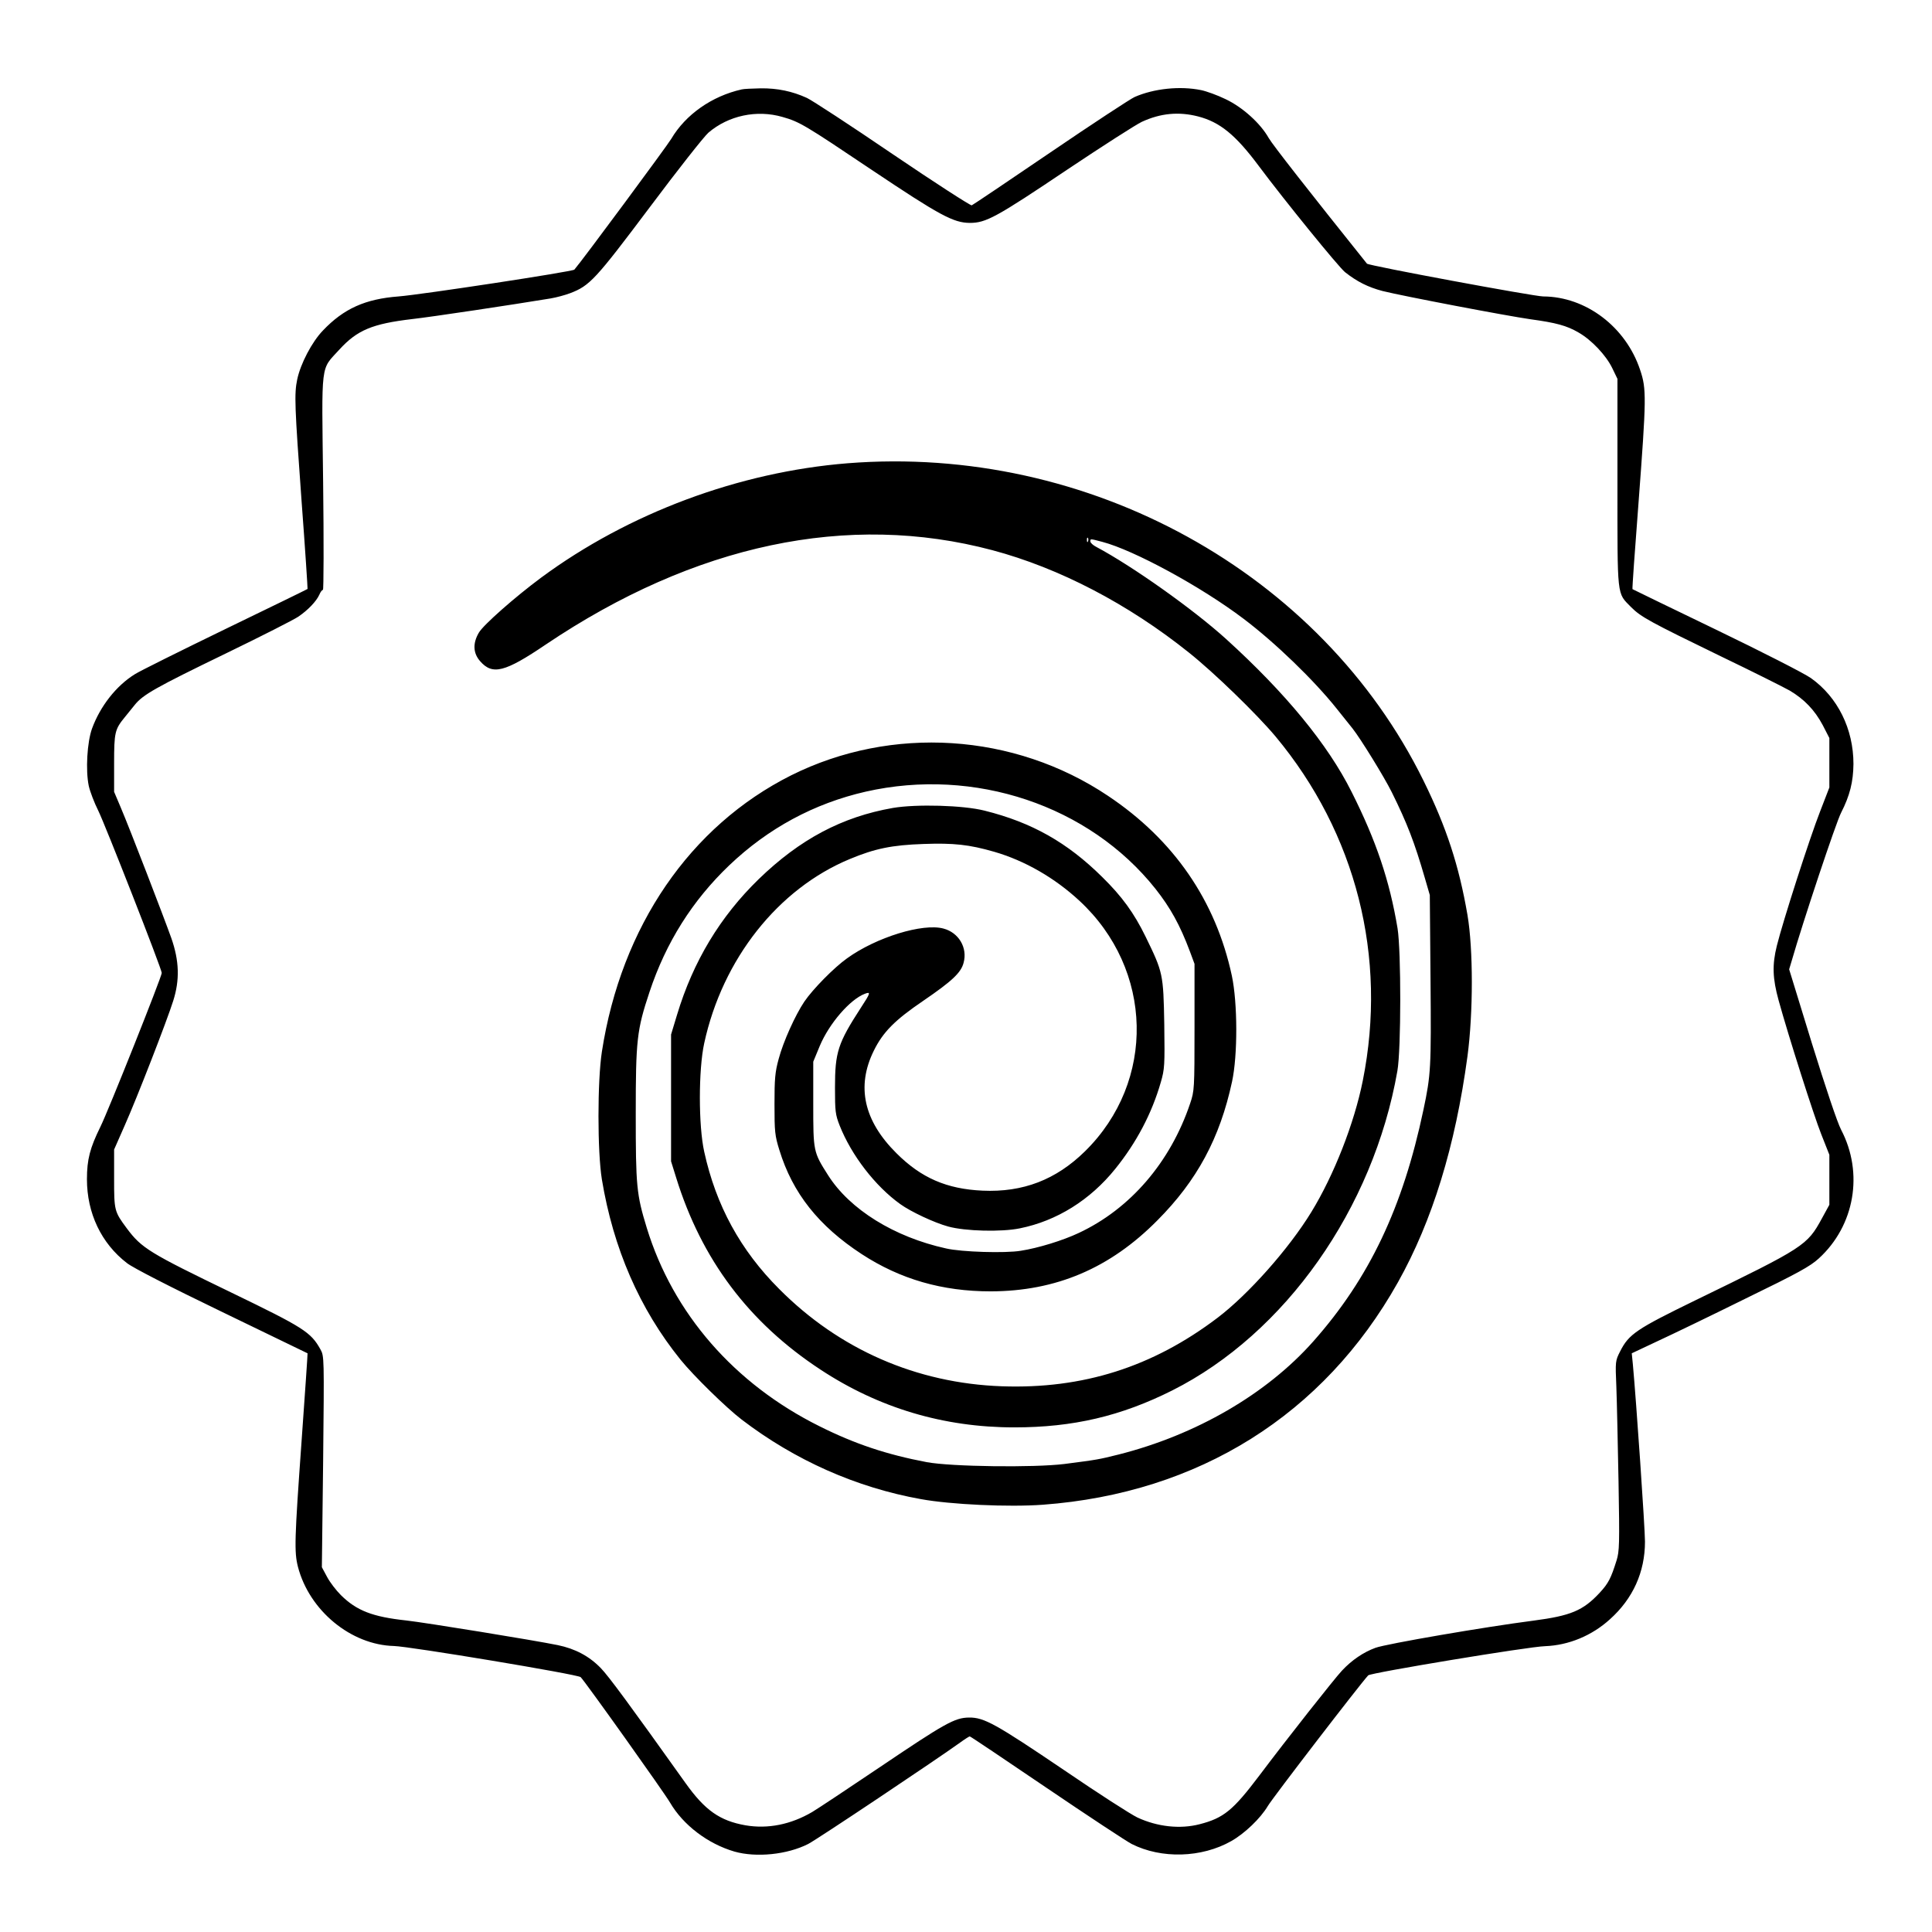 <?xml version="1.0" standalone="no"?>
<!DOCTYPE svg PUBLIC "-//W3C//DTD SVG 20010904//EN"
 "http://www.w3.org/TR/2001/REC-SVG-20010904/DTD/svg10.dtd">
<svg version="1.0" xmlns="http://www.w3.org/2000/svg"
 width="2048pt" height="2048pt" viewBox="0 0 2048 2048"
 preserveAspectRatio="xMidYMid meet">
<g transform="translate(0,2048) scale(0.192,-0.192)"
fill="#000000" stroke="none">
<path d="M4095 10173 c-165 -37 -310 -139 -389 -273 -24 -40 -490 -670 -535
-722 -10 -11 -844 -138 -971 -148 -183 -14 -302 -67 -417 -188 -61 -63 -124
-184 -142 -270 -17 -80 -14 -148 24 -672 20 -266 34 -484 33 -485 -2 -2 -205
-101 -453 -221 -247 -120 -473 -232 -501 -250 -103 -64 -191 -177 -236 -300
-27 -75 -36 -230 -18 -316 7 -32 31 -94 52 -136 37 -74 351 -875 351 -897 0
-21 -296 -764 -339 -850 -57 -116 -74 -179 -74 -289 0 -187 79 -354 221 -463
33 -26 236 -130 524 -269 259 -125 471 -228 473 -229 1 -1 -14 -219 -33 -485
-39 -544 -41 -611 -20 -694 63 -242 293 -431 530 -437 86 -2 1018 -157 1031
-172 28 -29 461 -637 493 -692 73 -125 209 -228 356 -271 120 -34 291 -17 407
42 46 23 707 465 839 560 26 19 50 34 53 34 4 0 194 -128 424 -284 230 -156
441 -295 470 -310 164 -83 386 -77 550 16 74 42 161 125 202 194 28 47 507
670 554 721 13 14 887 159 976 161 131 5 259 58 359 149 127 114 193 261 193
428 0 75 -48 775 -67 980 l-6 60 138 65 c76 35 296 141 488 236 294 143 359
179 407 223 198 181 248 471 123 710 -21 40 -84 228 -161 476 l-126 410 15 50
c60 209 244 762 272 815 48 94 67 170 68 269 0 193 -87 369 -235 474 -35 25
-270 145 -523 267 -253 122 -461 223 -462 224 -2 1 13 214 33 472 44 585 45
633 9 739 -79 237 -299 404 -535 405 -49 0 -965 170 -973 181 -321 401 -520
655 -542 693 -46 82 -145 171 -238 215 -45 22 -106 44 -135 50 -117 24 -261 9
-368 -38 -24 -11 -233 -148 -465 -306 -232 -158 -427 -289 -434 -292 -7 -2
-204 125 -437 283 -232 158 -445 297 -473 310 -81 37 -163 54 -255 53 -47 -1
-94 -3 -105 -6z m225 -152 c95 -27 123 -44 488 -289 381 -255 455 -295 546
-296 90 0 145 30 541 296 193 129 377 247 409 262 104 48 204 57 310 30 121
-31 208 -102 336 -274 141 -189 440 -557 476 -586 67 -53 128 -83 207 -104
112 -28 684 -137 817 -156 140 -19 200 -35 265 -73 72 -41 152 -126 186 -196
l29 -60 0 -573 c0 -644 -4 -606 75 -687 55 -55 103 -81 494 -271 179 -86 350
-172 382 -190 81 -48 138 -108 182 -190 l37 -72 0 -136 0 -137 -51 -132 c-58
-148 -205 -605 -239 -742 -26 -105 -24 -179 10 -302 54 -196 194 -635 235
-738 l45 -114 0 -138 0 -138 -41 -75 c-82 -150 -95 -159 -700 -453 -324 -158
-366 -186 -414 -281 -27 -53 -27 -55 -21 -197 3 -79 8 -314 12 -523 6 -344 5
-384 -11 -435 -31 -99 -45 -126 -93 -178 -92 -99 -160 -127 -366 -154 -265
-34 -812 -128 -872 -150 -66 -24 -131 -68 -185 -126 -39 -41 -305 -378 -456
-579 -145 -192 -197 -235 -330 -269 -108 -28 -233 -14 -343 37 -36 17 -218
134 -404 261 -380 257 -443 292 -526 291 -79 -1 -131 -30 -497 -277 -175 -118
-341 -228 -368 -244 -119 -70 -246 -95 -369 -74 -142 25 -224 83 -331 233
-308 432 -425 591 -468 635 -64 66 -141 107 -238 127 -132 27 -729 124 -836
136 -186 20 -274 54 -361 140 -26 26 -60 70 -76 100 l-29 54 7 582 c6 581 6
583 -15 621 -53 95 -92 120 -491 313 -453 219 -496 245 -578 355 -69 93 -70
98 -70 275 l0 160 59 134 c68 153 232 575 267 686 37 116 34 221 -10 347 -41
115 -228 601 -280 723 l-36 85 0 158 c0 170 4 187 59 254 14 17 39 48 55 68
45 56 113 95 501 283 198 96 379 188 402 204 53 36 99 84 116 121 6 15 15 27
20 27 4 0 5 267 1 593 -8 679 -16 617 90 734 98 107 181 142 401 168 108 12
553 79 765 114 30 5 79 18 108 29 108 41 140 76 439 474 154 206 300 391 324
412 111 95 267 128 409 87z M4680 8109 c-600 -48 -1210 -275 -1693 -632 -143
-106 -318 -260 -343 -303 -35 -59 -32 -114 7 -158 68 -78 136 -61 362 92 823
554 1669 733 2466 521 368 -98 749 -296 1086 -566 138 -110 373 -338 477 -462
445 -534 619 -1217 482 -1901 -47 -235 -159 -521 -284 -725 -124 -203 -348
-455 -518 -584 -359 -272 -744 -394 -1192 -378 -470 17 -896 203 -1228 537
-214 214 -349 461 -414 758 -32 143 -32 453 0 599 101 465 408 853 804 1017
139 58 233 77 406 83 167 6 252 -3 391 -43 169 -49 334 -144 470 -270 410
-379 424 -998 31 -1384 -160 -157 -342 -227 -565 -217 -198 9 -339 70 -476
207 -180 179 -222 368 -125 565 51 104 117 170 273 276 158 108 209 155 223
210 23 83 -27 167 -111 189 -114 31 -371 -48 -532 -164 -72 -51 -189 -170
-236 -239 -50 -74 -117 -222 -142 -317 -20 -73 -23 -109 -23 -250 0 -151 2
-173 27 -253 73 -238 217 -419 454 -574 213 -139 445 -206 713 -206 360 1 658
127 920 392 219 220 345 454 412 765 32 147 31 436 -1 586 -89 414 -320 750
-684 993 -518 347 -1194 390 -1749 113 -558 -280 -938 -834 -1045 -1526 -25
-163 -25 -551 0 -705 63 -381 208 -715 434 -995 72 -89 254 -267 338 -331 293
-224 632 -375 989 -439 164 -30 485 -45 674 -31 860 64 1550 497 1960 1228
190 339 317 752 384 1248 32 241 32 591 0 780 -47 273 -116 484 -242 740 -566
1151 -1850 1859 -3180 1754z m1327 -431 c-3 -8 -6 -5 -6 6 -1 11 2 17 5 13 3
-3 4 -12 1 -19z m79 -3 c175 -46 545 -247 779 -424 175 -132 389 -339 515
-497 36 -45 75 -94 88 -110 44 -56 172 -263 216 -351 85 -172 125 -275 183
-475 l27 -93 4 -470 c4 -485 2 -521 -39 -715 -114 -541 -299 -930 -608 -1279
-258 -291 -648 -517 -1076 -625 -109 -27 -112 -28 -298 -52 -169 -21 -625 -15
-760 10 -222 42 -398 101 -592 198 -471 234 -809 623 -954 1095 -57 186 -61
231 -61 630 0 408 6 463 76 673 91 274 237 505 440 699 215 205 469 342 754
407 600 136 1233 -76 1599 -536 83 -105 136 -201 190 -345 l26 -70 0 -350 c0
-341 -1 -352 -24 -420 -109 -325 -331 -583 -616 -716 -87 -41 -223 -83 -320
-98 -85 -14 -326 -7 -412 13 -286 63 -531 215 -651 404 -82 129 -82 131 -82
395 l0 232 36 87 c52 124 167 257 249 288 34 13 31 4 -22 -77 -127 -196 -143
-245 -143 -441 0 -131 2 -149 26 -210 65 -164 196 -334 334 -433 58 -42 188
-103 265 -124 94 -26 294 -31 396 -10 203 41 388 156 527 329 116 144 201 304
251 478 21 73 22 92 19 320 -5 278 -7 286 -103 483 -64 131 -130 222 -240 330
-192 190 -388 301 -649 366 -117 30 -377 37 -506 15 -281 -49 -514 -173 -741
-393 -213 -207 -362 -454 -451 -749 l-33 -109 0 -350 0 -350 28 -90 c140 -452
401 -800 797 -1060 322 -212 680 -319 1070 -319 324 0 589 62 872 204 624 314
1110 1004 1243 1764 21 120 21 661 1 787 -44 264 -118 484 -254 754 -131 262
-365 546 -692 843 -182 165 -518 403 -717 509 -18 9 -33 23 -33 30 0 16 -3 16
66 -2z"/>
</g>
</svg>
